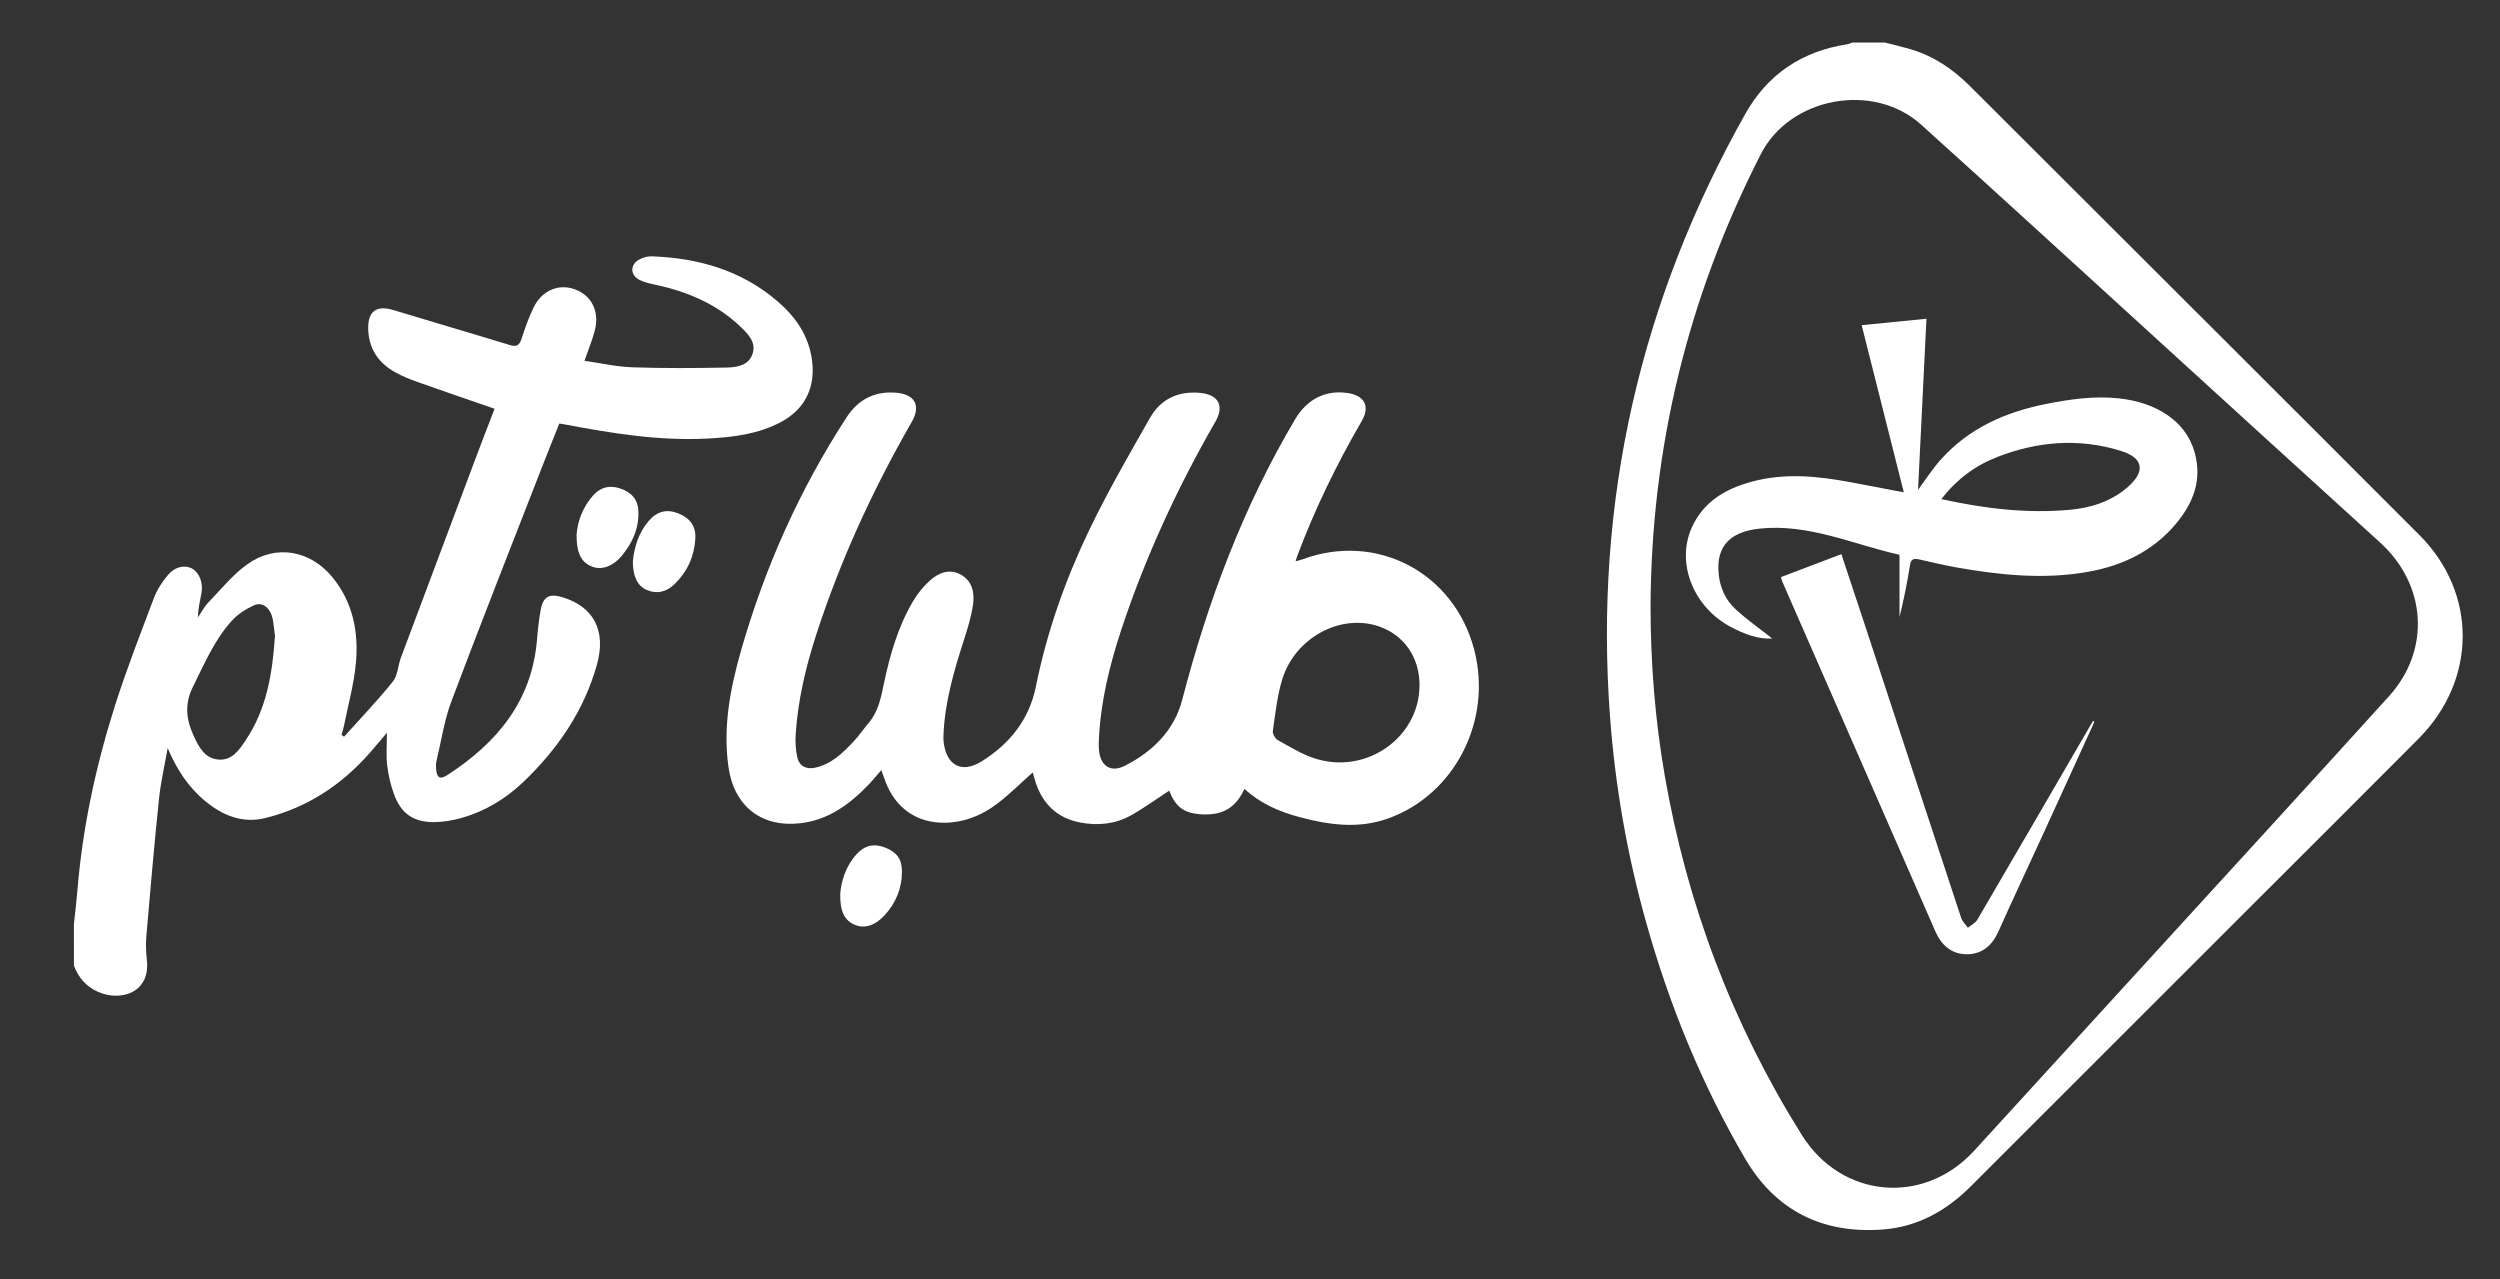 <?xml version="1.0" encoding="utf-8"?>
<!-- Generator: Adobe Illustrator 24.3.0, SVG Export Plug-In . SVG Version: 6.00 Build 0)  -->
<svg version="1.1" id="Layer_1"
	xmlns="http://www.w3.org/2000/svg"
	xmlns:xlink="http://www.w3.org/1999/xlink" x="0px" y="0px" viewBox="0 0 1185.7 606.64" style="enable-background:new 0 0 1185.7 606.64;" xml:space="preserve">
	<rect x="0" y="0" width="1185.7" height="606.64" fill="#333333" stroke="none"/>
	<style type="text/css">
	.st0{fill:#EF524D;}
	.st1{fill:#FFFFFF;}
	</style>
	<g>
		<g>
			<path class="st1" d="M273.46,253.63c0.4-5.88,2.69-12.94,7.98-18.8c3.39-3.75,7.64-4.79,12.45-3.25c5.21,1.67,8.6,4.9,8.87,10.71
			c0.37,8.14-2.73,15.03-7.74,21.17c-4.07,4.99-9.41,6.99-13.82,5.41C275.88,266.98,273.41,262.72,273.46,253.63z"/>
			<path class="st1" d="M300.16,266.09c0.64-6.35,2.58-13.27,7.51-19.02c3.93-4.58,8.51-5.71,13.81-3.67
			c5.7,2.19,8.65,6.09,8.31,12.08c-0.49,8.41-3.82,15.73-9.92,21.61c-3.81,3.68-8.32,4.84-13.36,2.6
			C302.38,277.87,300.05,273.2,300.16,266.09z"/>
			<g>
				<path class="st1" d="M35.05,438.29c0.54-5.07,1.19-10.13,1.6-15.22c2.39-29.96,8.65-59.18,17.68-87.76
				c5.53-17.49,12.22-34.61,18.71-51.78c1.48-3.9,3.9-7.63,6.61-10.84c3.43-4.06,8.12-4.89,11.5-3c3.43,1.92,5.32,6.84,4.38,11.68
				c-0.72,3.74-1.58,7.46-1.69,11.5c1.64-2.39,2.99-5.06,4.97-7.12c5.99-6.24,11.56-13.18,18.51-18.15
				c13.46-9.63,29.89-6.64,40.4,6.24c9.69,11.88,12.41,25.96,11.07,40.63c-0.92,10.13-3.73,20.08-5.73,30.11
				c-0.27,1.34-0.72,2.64-1.09,3.96c0.4,0.29,0.8,0.58,1.2,0.87c7.78-8.67,15.86-17.09,23.15-26.15c2.33-2.89,2.39-7.52,3.78-11.24
				c11.65-31.2,23.35-62.37,35.06-93.55c3.1-8.26,6.3-16.49,9.4-24.6c-12.32-4.27-24.56-8.44-36.74-12.77
				c-3.48-1.24-6.94-2.66-10.18-4.43c-8.28-4.52-12.93-11.52-13.01-21.08c-0.07-8.16,4.14-10.91,11.95-8.53
				c18.38,5.6,36.84,10.94,55.2,16.59c3.3,1.01,4.55,0.09,5.56-2.95c1.65-4.99,3.38-10,5.66-14.73c4-8.31,12.09-11.64,19.88-8.67
				c7.85,3,11.57,10.62,9.18,19.61c-1.23,4.63-3.09,9.1-4.86,14.2c7.73,1.1,15.16,2.84,22.63,3.09c14.8,0.51,29.63,0.41,44.45,0.13
				c4.92-0.09,10.59-0.78,12.58-6.33c1.98-5.51-2.02-9.54-5.56-12.95c-11.56-11.11-25.81-16.95-41.3-20.2
				c-2.35-0.49-4.78-1.08-6.87-2.19c-4.26-2.25-4.33-7.09-0.13-9.48c1.77-1.01,4.06-1.68,6.08-1.61c22.1,0.79,42.51,6.6,59.61,21.27
				c8.63,7.41,14.91,16.31,16.44,28.1c1.65,12.69-3.24,23.07-14.69,29.19c-10.84,5.78-22.71,7.23-34.75,7.86
				c-23.13,1.22-45.77-2.51-68.36-6.8c-0.55-0.1-1.11-0.17-2.09-0.31c-2.87,7.23-5.78,14.45-8.6,21.7
				c-14.24,36.61-28.68,73.15-42.51,109.91c-3.43,9.11-4.85,18.97-7.14,28.49c-0.26,1.09-0.26,2.27-0.19,3.4
				c0.27,4.52,1.78,5.55,5.53,3.11c23.44-15.23,40-35.05,42.36-64.21c0.38-4.68,0.92-9.37,1.73-14c1.08-6.2,4.04-7.88,10.03-6.12
				c15.02,4.41,21.23,15.85,16.63,32.16c-6.14,21.82-18.55,39.93-34.8,55.47c-8.35,7.99-18.1,13.93-29.27,17.11
				c-4.2,1.2-8.67,1.97-13.02,2.01c-9.9,0.1-15.83-4.06-19.17-13.36c-1.58-4.38-2.66-9.04-3.2-13.67
				c-0.54-4.62-0.12-9.35-0.12-15.36c-3.19,3.76-5.56,6.62-8,9.41c-13.43,15.32-29.78,26.11-49.63,31.04
				c-10.99,2.73-20.51-1.3-28.88-8.3c-7.95-6.65-13.31-15.13-17.48-24.86c-1.4,8.06-3.28,16.08-4.12,24.2
				c-2.24,21.53-4.1,43.1-5.96,64.67c-0.33,3.82-0.23,7.73,0.21,11.54c1.8,15.59-12.33,19.95-23.1,15.21
				c-5.66-2.49-9.35-6.76-11.49-12.48C35.05,451.42,35.05,444.85,35.05,438.29z M130.41,301.6c-0.24-1.96-0.54-4.65-0.93-7.32
				c-0.14-0.97-0.43-1.94-0.79-2.86c-1.54-3.9-4.75-5.96-8.43-4.25c-3.76,1.74-7.55,4.17-10.3,7.21
				c-8.3,9.19-13.08,20.54-18.53,31.52c-4.07,8.2-3.05,15.59,0.49,23.23c2.37,5.12,5.11,10.4,11.36,11.09
				c6.64,0.73,10.09-4.42,13.29-9.2C126.42,336.29,129.22,319.56,130.41,301.6z"/>
				<path class="st1" d="M489.79,366.36c-5.86,5.2-11.19,10.59-17.19,15.08c-7.05,5.28-15.16,8.59-24.17,8.76
				c-13.4,0.26-23.55-6.72-28.39-19.3c-0.66-1.72-1.26-3.47-2.06-5.66c-2.22,2.55-4.15,4.96-6.29,7.17
				c-8.91,9.2-18.94,16.54-32.15,18.04c-18.49,2.1-31.45-8.17-34.06-26.77c-2.66-18.93,0.85-37.22,6.01-55.25
				c11.25-39.27,27.73-76.22,50.04-110.51c5.56-8.54,13.42-12.54,23.62-11.65c8.83,0.76,11.68,6.16,7.28,13.83
				c-18.5,32.22-33.96,65.8-45.39,101.17c-4.92,15.22-8.57,30.74-9.65,46.75c-0.25,3.64-0.04,7.43,0.71,11
				c0.89,4.23,4.16,6,8.46,5.09c7.67-1.63,13.02-6.87,18.14-12.27c2.64-2.79,4.79-6.04,7.28-8.96c4.64-5.44,5.87-12.1,7.28-18.82
				c2.85-13.55,6.67-26.83,13.75-38.86c2.13-3.62,4.9-7.06,8.03-9.85c4.08-3.64,9.17-5.82,14.56-2.87c5.67,3.1,6.71,8.82,5.86,14.5
				c-0.83,5.58-2.52,11.07-4.26,16.46c-4.76,14.8-9.15,29.66-9.73,45.34c-0.04,1-0.04,2.01,0.07,3c1.23,11.11,8.43,15.27,17.93,9.38
				c13.27-8.23,22.64-19.73,25.83-35.55c5.21-25.82,13.92-50.56,25.29-74.2c8.75-18.2,18.88-35.75,28.89-53.31
				c5.11-8.97,13.53-12.79,23.91-11.74c8.59,0.87,11.35,6.16,7.05,13.63c-18.03,31.33-33.12,64-44.51,98.32
				c-5.71,17.21-10.01,34.76-10.77,52.99c-0.06,1.42-0.08,2.86,0.04,4.28c0.63,7.67,5.54,11.08,12.39,7.57
				c13.12-6.72,23.33-16.69,27.13-31.31c12.13-46.69,28.9-91.47,53.59-133.08c5.75-9.69,14.79-14.02,25.18-12.3
				c7.83,1.29,10.34,6.36,6.37,13.2c-11.96,20.62-22.37,41.97-30.7,64.32c-0.2,0.52-0.34,1.06-0.71,2.22
				c1.41-0.39,2.41-0.59,3.36-0.94c35.08-12.97,71.69,6.23,81.32,42.67c8.89,33.62-9.07,68.9-40.8,80.26
				c-14.13,5.06-28.14,3.04-42.08-0.68c-9.58-2.56-18.58-6.46-26.02-13.37c-4.11,8.85-10.07,12.47-19.69,12.11
				c-8.81-0.33-12.97-3.37-15.99-11.27c-5.96,3.89-11.82,8.18-18.12,11.71c-7.46,4.19-15.73,4.99-24.08,3.41
				c-10.6-2.01-17.52-8.42-21.01-18.56C490.75,369.77,490.29,368.01,489.79,366.36z M673.25,325c0.03-13.18-7.3-23.81-19.24-27.91
				c-18.2-6.25-39.86,5.34-45.91,25.24c-2.38,7.84-3.23,16.16-4.41,24.31c-0.2,1.36,1.08,3.67,2.32,4.36
				c5.83,3.22,11.63,6.86,17.92,8.82C648.3,367.43,673.2,349.62,673.25,325z"/>
				<path class="st1" d="M398.51,423.96c0.47-6.03,2.51-13.03,7.71-18.79c3.85-4.27,8.33-5.26,13.55-3.2c5.58,2.21,7.99,5.5,8,11.32
				c0.02,8.05-2.89,15.04-8.32,20.91c-4.53,4.9-9.57,6.35-14.12,4.4C400.59,436.56,398.35,432.28,398.51,423.96z"/>
			</g>
		</g>
		<g>
			<path class="st1" d="M893.99,20.18c3.97,1.03,7.98,1.95,11.92,3.1c11.1,3.23,20.32,9.48,28.43,17.59
			c71.04,70.96,142.18,141.83,213.13,212.88c27.57,27.61,27.3,68.71-0.35,96.55c-25.77,25.94-51.7,51.72-77.57,77.57
			c-44.96,44.93-89.93,89.85-134.87,134.8c-11.59,11.59-25.18,19.22-41.71,20.46c-28.58,2.15-50.83-8.91-65.32-33.67
			c-20.53-35.08-35.78-72.47-46.8-111.58c-9.06-32.19-14.82-64.94-17.28-98.31C756.08,237.87,777.87,142.75,827.77,54
			c10.56-18.79,26.95-29.76,48.39-33.01c0.82-0.12,1.6-0.53,2.39-0.81C883.7,20.18,888.85,20.18,893.99,20.18z M782.82,287.74
			c0.03,26.88,2.14,53.6,6.73,80.08c10.59,61.06,32.11,117.98,65.05,170.54c18.82,30.03,57.75,33.58,81.73,7.38
			c27.67-30.24,55.3-60.51,82.94-90.78c37.94-41.56,76-83,113.76-124.73c19.96-22.06,17.79-52.97-4.23-72.95
			c-37.77-34.26-75.39-68.68-113.08-103.02c-34.84-31.74-69.57-63.61-104.59-95.16c-22.64-20.4-62.17-13.05-75.97,13.94
			C800.68,140.45,783.13,212.01,782.82,287.74z"/>
			<path class="st1" d="M882.95,154.22c10.31-1.02,20.19-2,30.73-3.05c-1.35,27.39-2.67,54.35-3.99,81.16
			c3.56-4.79,6.84-9.97,10.88-14.47c13.28-14.78,30.51-22.41,49.64-26.23c11.6-2.32,23.29-3.99,35.19-2.64
			c16.24,1.83,31.06,9.91,35.46,25.49c3.69,13.09-0.63,24.11-8.86,33.94c-10.8,12.88-25.12,19.78-41.39,22.73
			c-21.06,3.81-41.99,1.62-62.83-2.06c-5.86-1.03-11.65-2.47-17.46-3.75c-2.36-0.52-3.97-0.46-4.46,2.68
			c-1.28,8.21-2.92,16.36-4.96,24.63c0-9.71,0-19.43,0-29.52c-22.26-5.03-43.19-14.88-66.37-12.42
			c-13.02,1.38-20.84,7.52-19.39,21.67c0.64,6.25,3.19,12.04,7.71,16.27c5.6,5.25,11.98,9.66,17.7,14.18
			c-6.54,0.45-13.26-2.06-19.76-5.53c-17.73-9.46-25.98-30.32-18.39-47.14c5.56-12.32,16.06-18.39,28.56-21.75
			c15.73-4.23,31.4-2.59,47.07,0.36c8.07,1.52,16.13,3.06,24.9,4.73C896.2,206.81,889.63,180.71,882.95,154.22z M920.73,236.71
			c20.32,4.49,40.35,6.9,60.62,5.11c10.12-0.89,19.86-3.88,27.81-10.83c8.54-7.46,7.43-13.83-3.3-17.16
			c-19.81-6.14-39.4-4.54-58.55,2.89C936.8,220.8,927.98,227.36,920.73,236.71z"/>
			<path class="st1" d="M993.35,342.31c-8.07,17.68-16.12,35.36-24.21,53.02c-7.1,15.5-14.38,30.91-21.34,46.48
			c-2.98,6.68-7.82,10.79-14.99,10.77c-7.18-0.02-12-4.19-14.92-10.87c-24.14-55.3-48.38-110.55-72.57-165.82
			c-0.27-0.62-0.38-1.3-0.64-2.2c9.55-3.63,18.93-7.18,28.64-10.87c3.73,11.24,7.39,22.15,10.98,33.08
			c15.28,46.51,30.52,93.03,45.87,139.52c0.56,1.7,2.08,3.08,3.15,4.61c1.53-1.27,3.56-2.24,4.51-3.85
			c17.72-30.27,35.3-60.61,52.91-90.94c0.64-1.1,1.29-2.19,1.93-3.29C992.9,342.07,993.12,342.19,993.35,342.31z"/>
		</g>
	</g>
</svg>
